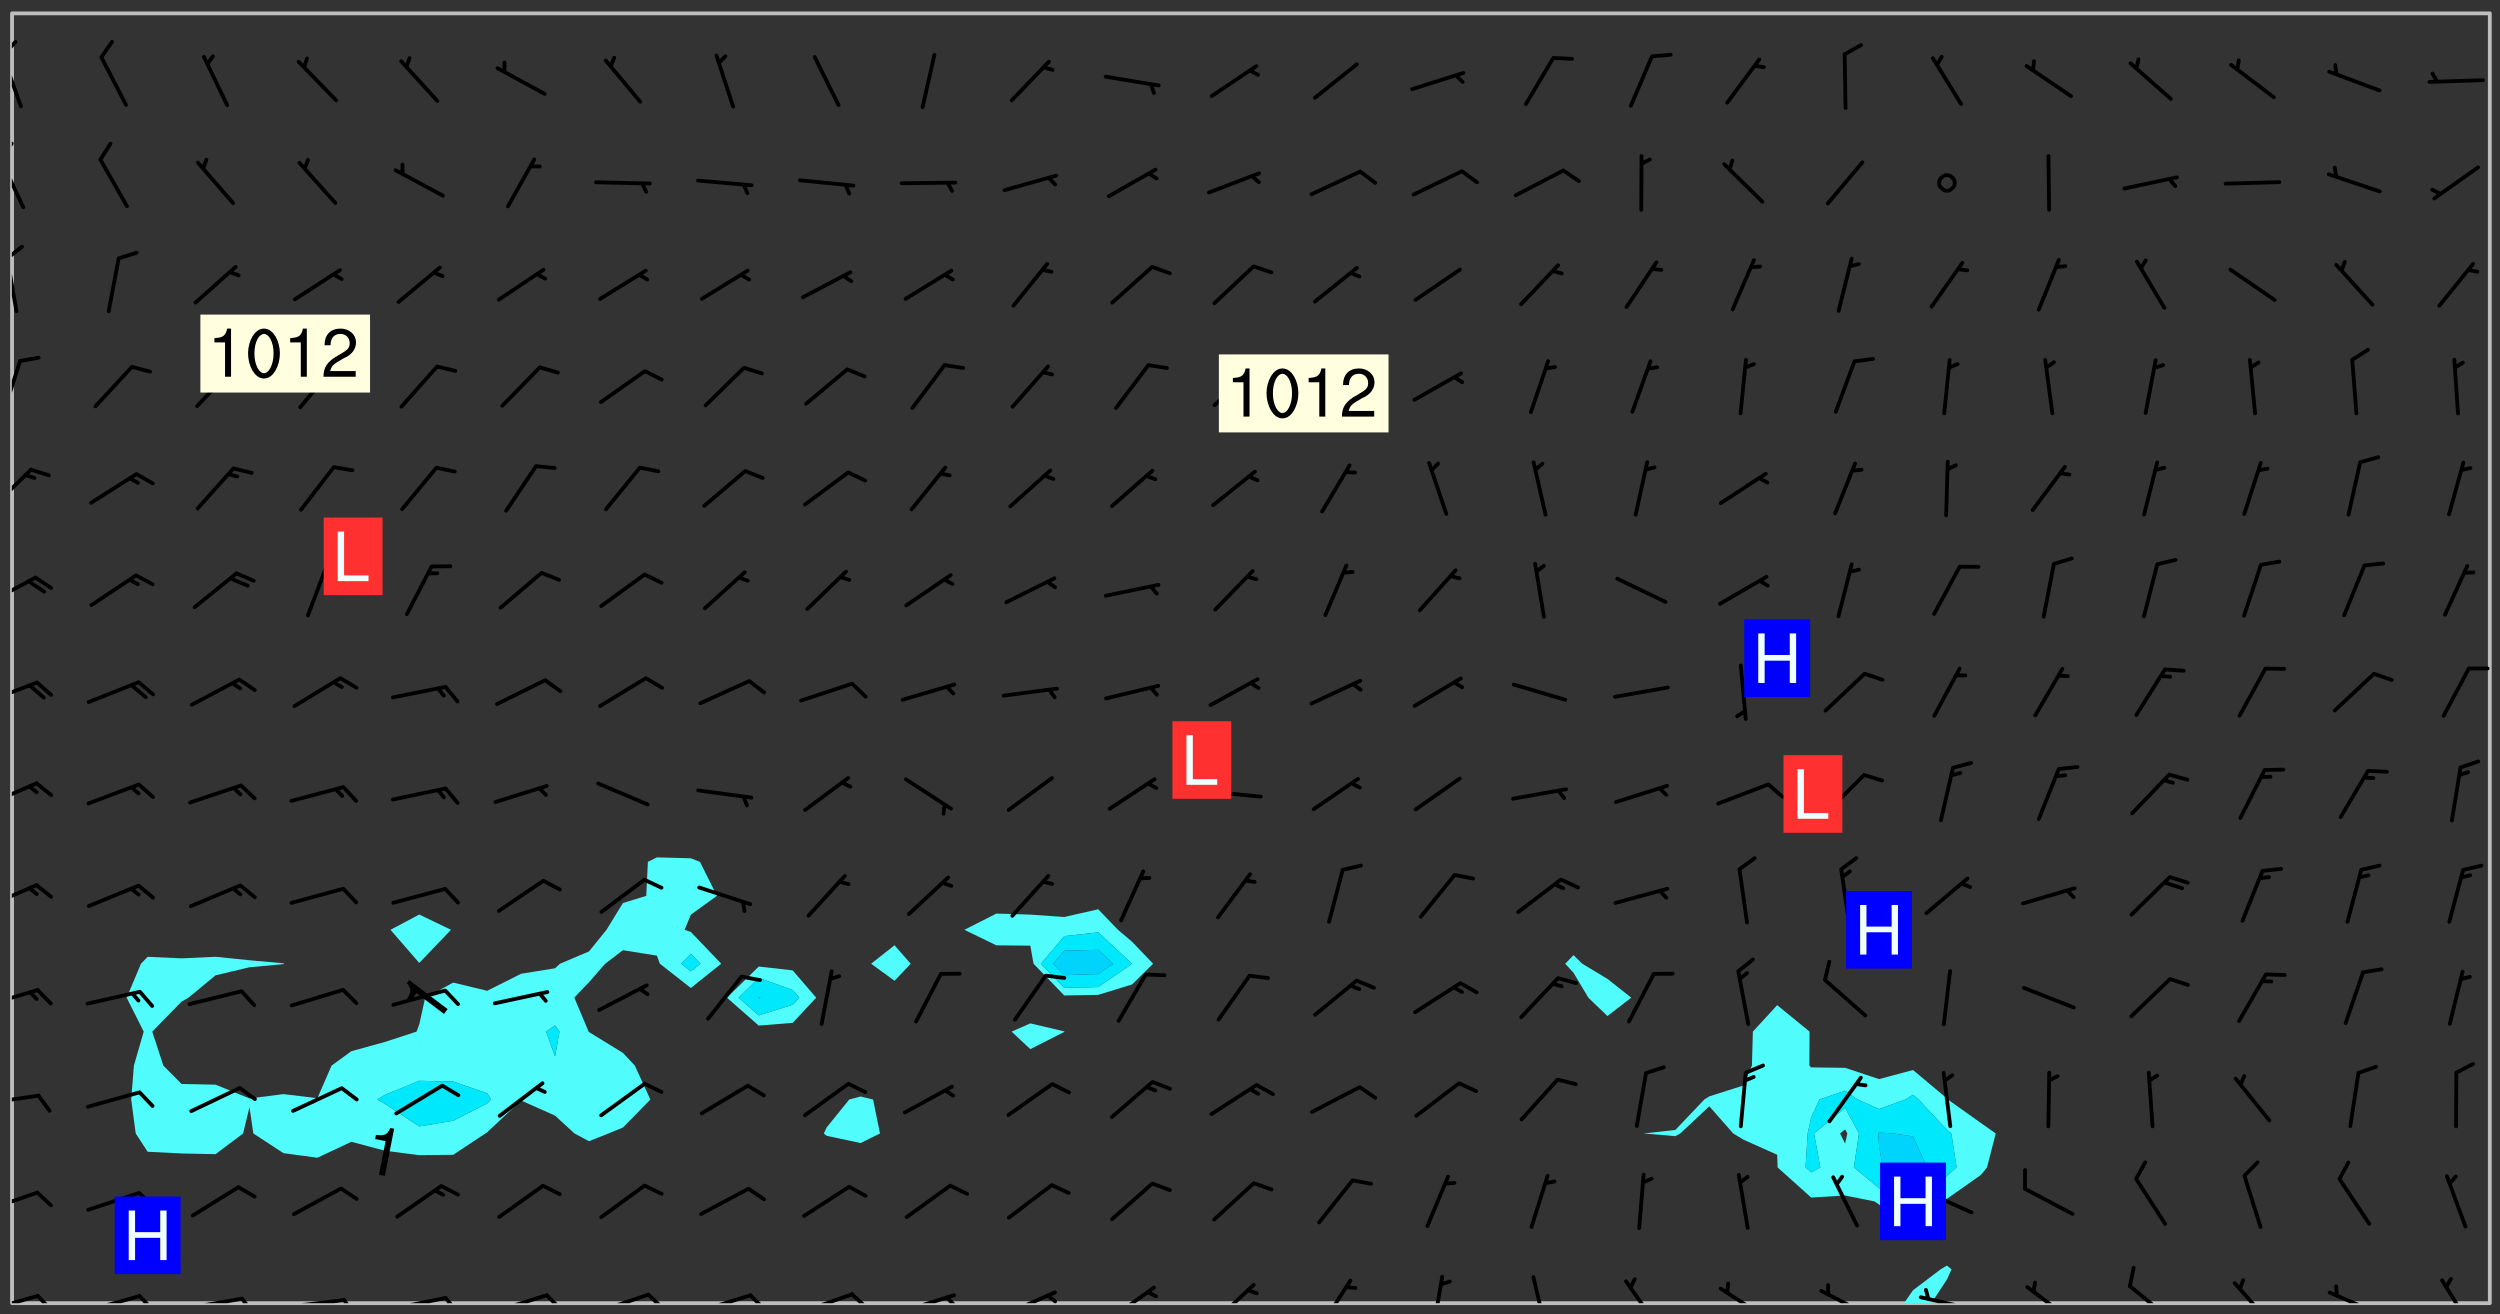 <svg xmlns="http://www.w3.org/2000/svg" role="img" xmlns:xlink="http://www.w3.org/1999/xlink" viewBox="142.45 309.95 326.84 171.84"><rect x="142.45" y="309.95" width="326.84" height="171.84" fill="#333333" stroke="none"/><defs><clipPath id="a"><path d="M144 311.672h1v168.656h-1zm0 0"/></clipPath><clipPath id="b"><path d="M144 311.672h324v168.656H144zm0 0"/></clipPath><clipPath id="c"><path d="M391 475h7v5.328h-7zm0 0"/></clipPath><clipPath id="d"><path d="M467 311.672h1v168.656h-1zm0 0"/></clipPath><clipPath id="e"><path d="M144 479h4v1.328h-4zm0 0"/></clipPath><clipPath id="f"><path d="M147 479h3v1.328h-3zm0 0"/></clipPath><clipPath id="g"><path d="M153 479h8v1.328h-8zm0 0"/></clipPath><clipPath id="h"><path d="M160 479h3v1.328h-3zm0 0"/></clipPath><clipPath id="i"><path d="M166 479h9v1.328h-9zm0 0"/></clipPath><clipPath id="j"><path d="M173 479h3v1.328h-3zm0 0"/></clipPath><clipPath id="k"><path d="M180 479h8v1.328h-8zm0 0"/></clipPath><clipPath id="l"><path d="M187 479h3v1.328h-3zm0 0"/></clipPath><clipPath id="m"><path d="M193 479h8v1.328h-8zm0 0"/></clipPath><clipPath id="n"><path d="M200 479h3v1.328h-3zm0 0"/></clipPath><clipPath id="o"><path d="M206 479h9v1.328h-9zm0 0"/></clipPath><clipPath id="p"><path d="M213 479h3v1.328h-3zm0 0"/></clipPath><clipPath id="q"><path d="M220 478h8v2.328h-8zm0 0"/></clipPath><clipPath id="r"><path d="M226 478h4v2.328h-4zm0 0"/></clipPath><clipPath id="s"><path d="M233 479h8v1.328h-8zm0 0"/></clipPath><clipPath id="t"><path d="M240 479h3v1.328h-3zm0 0"/></clipPath><clipPath id="u"><path d="M246 478h9v2.328h-9zm0 0"/></clipPath><clipPath id="v"><path d="M253 478h3v2.328h-3zm0 0"/></clipPath><clipPath id="w"><path d="M260 479h8v1.328h-8zm0 0"/></clipPath><clipPath id="x"><path d="M265 479h3v1.328h-3zm0 0"/></clipPath><clipPath id="y"><path d="M273 478h8v2.328h-8zm0 0"/></clipPath><clipPath id="z"><path d="M279 479h2v1.328h-2zm0 0"/></clipPath><clipPath id="A"><path d="M287 478h7v2.328h-7zm0 0"/></clipPath><clipPath id="B"><path d="M300 477h7v3.328h-7zm0 0"/></clipPath><clipPath id="C"><path d="M314 477h6v3.328h-6zm0 0"/></clipPath><clipPath id="D"><path d="M329 476h3v4.328h-3zm0 0"/></clipPath><clipPath id="E"><path d="M342 476h3v4.328h-3zm0 0"/></clipPath><clipPath id="F"><path d="M354 477h6v3.328h-6zm0 0"/></clipPath><clipPath id="G"><path d="M367 478h7v2.328h-7zm0 0"/></clipPath><clipPath id="H"><path d="M380 478h8v2.328h-8zm0 0"/></clipPath><clipPath id="I"><path d="M393 479h8v1.328h-8zm0 0"/></clipPath><clipPath id="J"><path d="M393 478h2v2.328h-2zm0 0"/></clipPath><clipPath id="K"><path d="M407 477h7v3.328h-7zm0 0"/></clipPath><clipPath id="L"><path d="M420 477h7v3.328h-7zm0 0"/></clipPath><clipPath id="M"><path d="M434 477h6v3.328h-6zm0 0"/></clipPath><clipPath id="N"><path d="M446 478h8v2.328h-8zm0 0"/></clipPath><clipPath id="O"><path d="M461 477h5v3.328h-5zm0 0"/></clipPath><clipPath id="P"><path d="M144 465h4v4h-4zm0 0"/></clipPath><clipPath id="Q"><path d="M144 452h4v3h-4zm0 0"/></clipPath><clipPath id="R"><path d="M144 439h4v3h-4zm0 0"/></clipPath><clipPath id="S"><path d="M144 425h4v4h-4zm0 0"/></clipPath><clipPath id="T"><path d="M144 412h4v4h-4zm0 0"/></clipPath><clipPath id="U"><path d="M144 398h4v4h-4zm0 0"/></clipPath><clipPath id="V"><path d="M144 385h4v5h-4zm0 0"/></clipPath><clipPath id="W"><path d="M144 371h3v6h-3zm0 0"/></clipPath><clipPath id="X"><path d="M144 356h2v9h-2zm0 0"/></clipPath><clipPath id="Y"><path d="M144 343h1v8h-1zm0 0"/></clipPath><clipPath id="Z"><path d="M144 341h2v3h-2zm0 0"/></clipPath><clipPath id="aa"><path d="M144 330h2v8h-2zm0 0"/></clipPath><clipPath id="ab"><path d="M144 328h1v3h-1zm0 0"/></clipPath><clipPath id="ac"><path d="M144 316h2v9h-2zm0 0"/></clipPath><clipPath id="ad"><path d="M144 315h1v3h-1zm0 0"/></clipPath><g id="ae" clip-path="url(#clip1)"><path fill="#fff" fill-opacity="0" fill-rule="evenodd" d="M0 0h1000v1000H0zm0 0"/><path fill="#d3d3d3" fill-opacity="0" fill-rule="evenodd" d="M162.152 355.867l-.234.293.059.234.117.172.176.234.293.348.113.059.117-.172.059-.234.176-.176.465-.176h.699l.234.293.289.816.059.176.176.23.352.234.699.699.172.176.234.348.234.41.289.582.41.465.23.234.234.176.117.23.176.293.172 1.164v.234l.059.289.059.117.117.117.348.41.117.172.176.176.176.234.117.172.172.352.059.234.234.406.234-.059-.176.176-.059.93h-.582l-.234-.113-.348.113-.117.117-.059.293-.059.176-.117.172-.465.293-.059.234-.059.113v.645l.059.172v.41l.059.059v.406l.059.406.117.176.059.059.23.641-.059.293v.699l-.059.582v.234l-.059.23-.055.352v1.922l.055.117h.426l-.367.117-.023.352.891 1.168 1.742.539 1.34.359v.539l.09.809.535.715 1.52.27.891-.086.09 1.164.535.18 1.16-.18 2.055-.984 1.16-.363 1.879-.176 1.695-.18-.18.719-1.516.086-1.25.09-.805.27-1.074.809.27.719.535.898-.18.625-.266.809.266 1.078.625.898.805.18 1.25-.18-.266.723.098.504.055.293v.172l.059.293v.406l.176.117.352.117h.406l.293-.176.113-.117.059-.117.117-.23.059-.176.352-.465.23-.176.176-.059.176.059.059.176.117.988.055.469.059.172.117.234.176.059.816.059h.289l.117.234.059.406.059.352v1.105l.117.293.117.348.289.699.176.352.582.754.352.176.172.059.469.234.641.465.348.234.293.176.293.055.23.062.816.348.293.176.113.172.352.352.117.176.523.641v.289l.059.352v.348l.059.352.059.289.117.059.172.059h.176l.582.234.176.117.176.289.176.234.113.234.293.23.117.117v.41l.059.055.289.234.234.117.059.117.117.172.059.117.23.234.059.176.234.059.117.059-.117.113-.059.117v.117l-.117.293-.117.289v.582l.176.117.117.059.059.117.117.117.113.059.176.348.059.352.059.406v.176l-.059.176-.117.699v.172l.117.176.293.293h.406l.176.117.117.172.117.293v.234h-.527l-.23-.234h-.234l-.176.059-.059.699.059.348.117.176.176.41.117.23.289.469.176.055h.523l.234.059.758.641.059.293v.234l.059.059.23.348v.352l-.117.172v.293l.293.289.293.176.172.059.293.176.293.117.582.406.289.234.293.176.219.16.016.012.23.176.641.523.176.234.117.176.176.176.113.172v.641l.117.176.469.117.582.117.234.059.23.113.293.117.113.059.586.352.289.172.176.062.176.055.176.059.699.352.289.176.234.055.289.176.234.117.641.406.293.117.172.059.234.059.41.059.23.059.234.117.059.172-.41.176.469.059.059.293.113.234.176.055.234.059.176.059.406.117.641.234.117.172.059.234v.176l-.059.117-.059.406.234.234.117.059.348.117.641.23.176.117.289.117.176.176.234.465.582 1.105.176.176.348.176.176.117.352.117 1.047.523.234.059.465.113.293.059.465.176.758.582.234.234.348.465.176.176.289.234.816.699.293.176.289.289.293.176.293.289.695.641.176.176.293.234.289.234.469.289.641.582.348.234.234.293.348.348.352.465.934.992.348.406.117.176.234.059.113.117.645.176.23.113.234.059.293.176.23.117.934.699.406.406.234.176.406.176.234.117.816.348.348.234.234.117.293.289.23.117.758.352.352.172.23.059.293.117.234.059.871.176h.816l.469.23.172.059.875.699.465.117.293.059.176.059.23.059.469.059.348.059.352.059.406.059h.293l.172.059v.23l.176.176h.293l.348.059.352.059.699.117h.641l.465-.234.293-.176.172-.117.41-.172.289-.176.934-.465.469-.293.523-.293.465-.172.465-.176 1.051-.465.289-.117.41-.117.289-.117.527-.176 1.516-.699.582-.348.289-.059.293-.059.348-.117.875-.23.352-.117h.113l.234-.059.875-.234.234-.059h.812l.352-.059.816-.117.172-.059.352-.055.293-.059.23-.059.816-.176.176-.059h.348l.234-.059.465-.117.758-.172.234-.059h.348l.41-.117.289-.059 1.285-.059h.289l.41-.059.23-.059h.176l.875-.117h.406l.41-.117h.348l.352-.113.871-.059h1.75l1.047.289.41.117.289.117.352.117.289.117 1.051.172.289.059h.293l.293.059.172.059.41.059.172.059.117.059h.117l.117.059.352.059h.113l.41.066 1.922.395 1.926.395 1.52.449 1.695.719 2.145.805 1.605-.719 1.43-.805 1.16-1.078 1.25-.449 3.035-.719 1.875-.359 2.145-1.348 2.234-1.254 2.5-1.258 1.695-.449 1.785-.18 1.16-.27.625.539 1.34-.27.715-.988.984-1.344.445-.18.805-.359 1.875-.539 1.785-.449 1.25-.27 1.16-.09 1.699-.09 1.961-.27 1.25-.09h.539l.625-.09h.891l2.145-.18 2.41-.18 2.59-.09 1.695.18 1.609.09 1.43.359 1.16.719 1.875.988 1.16 1.527.266.715.629.09.355.898.535.539.535 1.527 1.074.359h.535l-.805.535.09 1.707.715 2.695.891.805.895.988.715 1.258 1.785.539 1.52-.18.355 1.344 1.609-.805.98-.539.27.27.316-.215.219-.145.801.449.449-.359h.355l.535-.27.539-.719.535-.27.625-.988 1.16.449.84.371 1.395.617 1.695-.18h1.605l1.785.09.18-1.707.535-1.344.805.27.492.848.402.406-.09.539v.359l.715.449.711-.27h1.43l.359.988.445 1.258.715 1.344 1.25.629 1.695.629.715-.18.18-.539.98-.09.449.359.086 1.258-.266.629-.535.18v.539l.715.984.266.539.984.988.801 1.078-.266.359-.09.898-.625 2.332-.355 2.066-.09 1.793-.18.719-.09.539v1.438l-.98 1.883-.359 1.707-.535.898-.805 1.168-.266.539 2.055 1.254.086.359-.355.539-.09-.18v.809l.09 1.438-.445.715-1.074.094-.266.715.535.898.805.719 1.16.809 1.34.27.445.359-.355.449-1.789-.09-1.25-.449-.715-.719-.625-.09-.176 3.59-.188 1.309h89.359V311.703h-55.27v49.082l.762.125 3.289.543 2.023 2.836v2.754l2.352.332 2.348.332h4.051l-1.379 4.16-2.023.707-2.023.703-.543.344-2.594 1.617-.188.117-2.023-2.078-.73-2.742-2.672-2.078-1.375-3.5-.066-.082-1.957-2.672 2.75-1.418v-49.082H294.422v91.414l.117.031.133.012.074.074.105.047.09.059.086.059.09.059.297.297.059.09.031.117.027.117.016.137-.031.117-.059.09-.059.086-.043.105-.047.102-.027.121v.145l.176.27.148.148.074.086.074.074.043.105.062.09.059.086.043.105.059.09.047.102.043.105.059.086.117.18.074.074.062.086.059.09.043.105.059.09.059.086.062.09.059.09.043.102.117.18.074.074.059.086.074.074.09.059.105.047h.148l.133-.016.133.016.102-.047.074-.074.047-.102-.016-.133v-.148l-.047-.105-.027-.117-.047-.102-.027-.121-.043-.102-.062-.09-.043-.102-.043-.105-.031-.117-.016-.133-.012-.137.086-.059.059-.086.121-.031.043.105.016.133v.117l.059.102.059.09.09.059.148.148.059.09.043.105-.012.102.086.059.105.047.086.059.09.059.074.074-.117.027-.105.047-.086.059-.074.074-.059.09-.062.086-.027.121-.047.102-.043.105-.031.117-.012.133-.016.133v.148l.027.117.047.105.043.102.059.09.074.074.09.059.074.074.09.059.059.09.043.105.047.102.117.031.133.016h.148l.117-.031.105.043.043.105.047.102.027.121L299.5 410l.027.117.031.121.027.117.105.043.102.047.133-.016.148.148.062.086.074.074.07.074.09.062.105.043.102.043.117.031.137.016.117-.031.074-.074.027-.117-.012-.133-.031-.121-.027-.117.043-.105h.117l.09.062.117.027h.148l.133.016h.148l.133.016.133-.016h.148l.133-.016.133-.012.137.012.117-.027.133-.016.191-.059-.059.176-.016.133-.027.121-.016.133-.059.086-.133.016-.105.047-.105.043-.117.031-.117.027-.266.031h-.148l-.133.016-.074.074.059.086.148.148.117.18.074.07.09.062.09.059.086.059.09.059.102.043.105.062.105.043.086.059.105.047.102.043.18.117.059.09-.043.102-.047.105.016.133.223.223.059.09.043.102.031.121.043.102.016.133.031.117.012.137.031.117.148.148.102.043.105.043.117.031.133.016.137.016h.117l.117-.031.09-.059.043-.105.047-.102.043-.105.031-.117.012-.133v-.148l-.012-.133-.016-.133-.031-.117-.043-.105-.047-.105-.043-.102-.043-.105-.016-.133.016-.133.027-.117.031-.117.027-.121.047-.102.09-.059.086-.062.074-.074.09-.059.223-.223.059-.086.074-.074.117-.18.059-.086v-.148l-.074-.074-.102-.047-.105-.043-.102-.043-.059-.09-.047-.105-.027-.117.09-.059.117-.031.102-.043.18-.117.148-.148.012-.133-.012-.105-.09-.059-.133.016h-.148l-.133.016-.133-.016-.121-.031-.086-.059-.074-.074-.059-.09-.062-.086-.117-.18-.059-.086.031-.121.086-.059.121-.031.059-.086v-.121l-.031-.117-.059-.09-.059-.086-.047-.105-.027-.117-.016-.133.059-.09.074-.074.09-.059.117-.18.074-.074.059-.086.148-.148.121-.031.133-.016.133.016.074.074.043.105.016.133-.031.117-.117.031-.133.012-.148.148-.043.105-.047.102-.027.121-.031.117v.148l.031.117.043.105.059.09.074.07.074.074.117.031.121.027.117-.027.133-.016h.117l.09.059.074.074.047.105.059.086.102.047.133.016.105.043.086.059-.012.105-.074.074-.18.117-.059.09-.09.059-.07.074-.074.074-.062.09-.027.117-.016.133.016.133-.016.133v.148l.016.133.027.117.031.121.074.074.09.059.086.059.09.059.117.031v.086l-.102.047-.09.059-.266.031-.117.027h-.148l-.105.043-.102.047-.059.09-.062.234-.012.133-.031.121-.016.133v.293l-.012.133.012.137.016.133.133.016.133.012.121.031.086.059.074.074.047.105.043.102.016.133v.445l-.016.133v.445l.031.266.027.117.016.133.031.117.086.211.031.266v.148l-.031.117-.027.117-.031.121-.027.117-.031.117-.031.121-.012.133-.016.133.09.059.117-.031.102.016.047.105-.031.266v.441l-.043.105-.047.105-.043.102-.043.105-.059.086-.031.121-.043.117-.031.117-.016.133.016.133.059.09.105.047.086.059.059.086-.012.137-.031.117-.043.102v.445l-.016.133v.148l-.031.117-.043.105-.027.117-.047.105-.043.102-.031.121-.027.117-.031.133-.031.117-.027.117-.043.105-.031.117-.031.121-.012.133-.016.133v.297l.027.117v.148l.047.398.027.117.059.09.121.031h.148l.133-.016.059.09v.117l-.059.09-.09.059-.102.043-.105.047-.09.059-.086.059-.137.016-.117-.031-.133-.016-.102.047-.062.086-.012.137-.016.133-.031.117-.027.117-.016.133-.031.121v.297l.016.133.031.117v.148l.012.133v.148l-.027.117-.047.102-.027.121-.031.117-.059.09-.074.074-.102.043-.105.047-.117.027-.121.031-.102-.047.059-.086.105-.047.027-.117.031-.117.027-.121.031-.117v-.148l.016-.133-.031-.117-.043-.105-.105.016-.074.074-.102.043-.09.062-.074.074-.043.102-.016.133-.031.117L304.25 426l-.031.117-.027.117-.031.121-.027.117-.031.117-.043.105-.09.059h-.09l-.117-.031-.031-.086.016-.137-.031-.117v-.148l-.012-.133v-.148l-.062-.234-.027-.121-.043-.102-.047-.105-.059-.086-.059-.09-.043-.105-.062-.086-.148-.148-.07-.074-.105-.047-.105-.043-.102-.043-.297-.297-.09-.074-.086-.059-.105-.043-.09-.062-.086-.059-.105-.043-.09-.059-.086-.062-.074-.07-.105-.047-.086-.059-.105-.043-.09-.062-.102-.043-.105-.043-.086-.059-.105-.047-.105-.043-.102-.047-.09-.059-.102-.043-.105-.043-.09-.062-.117-.027-.133-.016-.133.016H299.75l-.133.016-.117-.031-.09-.059-.074-.074-.09-.059-.102-.047h-.148l-.121-.027-.102-.043-.074-.074-.117-.18-.09-.059-.102-.043-.09-.062-.105-.043-.09-.059-.086-.059-.105-.047-.059-.086-.059-.09-.043-.105-.047-.102-.074-.074-.086-.059-.074-.074-.09-.059-.223-.223-.043-.105-.031-.266.105-.043h.145l.105.043.074.074.09.059.086.059.105.047.09.059.148.148.07.074.148.148.062.086.074.074.086.059.074.074.09.062.09.059.086.059.27.176.102.047.105.043.102.043.047-.074.059-.086.074-.074.07-.074.105.043.074.074.059.09.043.102.047.105.043.105.121.027.117-.027.074-.09.043-.105.059-.09.074-.074.105-.043.117-.027.133.012.09.059.148.148.059.09.043.105.047.102.043.105.043.102.105.047.105.043.133.016.086-.059.059-.09.074-.074.105-.043.117.027.105.047.102.043.105.043.102.047.18.117v.117l-.016.133.016.133.016.137.059.086.102.047.121.027.117.031h.148l.117-.031.059-.09.18-.117.059-.09.074-.074.059-.086.117-.18.18-.117.117.031.09.059.043.074-.016.133v.117l.09.059h.148l.133-.016.133-.012.266-.031.105-.043.117-.031.121-.027.074-.074.07-.074.062-.09-.016-.105-.047-.102-.102-.043-.105-.016-.117.027-.266.031h-.148l-.074-.074-.09-.059-.117-.031-.117-.027-.133-.016h-.148l-.133.016h-.297l-.105-.047-.148-.148-.043-.102-.059-.09.223-.223.086-.059.105-.043.117-.031.133-.016.133.016.137.016.102.043.133-.012.09-.062.102-.043.062-.09-.047-.102-.09-.059-.117-.031-.102-.043-.059-.09-.062-.09v-.117l.016-.133.105-.047.074-.07v-.121l-.09-.059-.031-.117.09-.059.074-.074.043-.105.059-.09.047-.102.016-.133v-.148l-.047-.105-.043-.102-.09-.059-.133-.016-.102-.043-.137-.016-.117-.031h-.445l-.133-.016-.133-.012-.133-.016-.117-.031h-.148l-.133-.016-.133-.012-.266-.031-.121-.043-.086-.059-.074-.074v-.148l.012-.133.105-.047.102-.043.133-.016h.152l.133-.016h.293l.121.031.102.043.09.059.234.062.121-.047.09-.059.102-.043.133-.016.105.043.102.047.133.012.121-.027h.145l.121-.031.117-.027.105-.047.074-.074.086-.059.148-.148.059-.086.047-.105.027-.117.016-.105-.102-.043-.09-.059-.117-.031-.105-.043-.09-.062-.074-.086-.074-.074-.102-.043-.105-.047-.102-.043-.059-.09-.047-.102-.086-.211-.062-.086-.059-.09-.074-.074-.086-.059h-.27l-.117.031-.09.059-.102.043-.133.016-.105-.016-.027-.117-.062-.09-.117-.031-.102-.043-.148-.148-.031-.117-.016-.105.074-.074.18-.117.117-.027.117-.031.137.016.102.043.105.043.102.047.105.043.117.031.133.016.117.027.133.016.105-.016.09-.059-.074-.074-.105-.043-.074-.074-.074-.09-.148-.148-.086-.059-.09-.059-.074-.074-.09-.059-.102-.047-.121-.027-.102-.047-.105-.043-.117-.031-.102-.043-.121-.031h-.148l-.117.031-.105.043-.086.062-.18.117-.086.059-.09.059-.105.047-.086.059-.105.043-.102.043-.105.047-.074.074-.059.09-.059.086-.047.105-.059.086-.074.074-.133-.012-.117-.031h-.117l-.074.074-.09.059-.074.074-.09.059-.086.059-.105.047-.102.043-.137.016-.102-.043-.148-.148-.105-.047h-.086l-.105.047-.102.043-.121.031-.117-.031-.074-.074v-.117l.031-.121.074-.07.059-.09.074-.074.117-.031.105-.043h.293l.133-.016.137-.016.102-.043.09-.059.102-.047.09-.059.133-.012.09.059.133.012.09-.059.086-.059.105-.043.09-.059.086-.062.09-.059.148-.148.059-.086.059-.09.105-.043.133-.016.117.027.121.031.059-.059.059-.09.031-.266.027-.117.105.012.133.016.102-.043.09-.059.059-.09.074-.074.059-.09.047-.102.012-.133-.012-.133-.047-.105-.148-.148-.059-.09-.059-.086-.043-.105v-.445l.016-.133v-.148l.012-.133-.059-.059-.09.059-.102-.043-.18-.117-.086-.059-.062-.09-.059-.09-.074-.074-.086-.059-.121.031-.102.012-.105.047-.086.059-.105.043-.148.148-.09.059-.086.059-.09.062-.105.043-.133.016v-.121l.105-.043.117-.031.074-.07.043-.105v-.148l-.027-.117-.148-.148-.133-.016h-.148l-.117.031-.105.043-.102.043-.09.062-.117.027-.074-.074.012-.133-.043-.102-.043-.105-.09-.059-.117.027-.121.031-.117.031-.102.043-.121.031-.102.043-.105.043-.09.059-.102.016v-.117l.016-.133-.059-.09-.074.043-.148.148-.059.09-.074.074-.047.105-.043.102-.074.074-.059.09-.074.074-.059.086-.074.074-.09.062-.074.07-.074.074-.102.016-.133.016-.105-.043v-.121l.148-.148.043-.102.059-.09.047-.102.043-.105.059-.09.031-.117.043-.102.031-.121.027-.117.047-.105.043-.102.043-.105.074-.07.09-.062.09-.059.102-.043h.297l.266-.031.105-.043-.074-.074-.117-.031-.105-.043-.09-.059-.102-.047-.09-.059-.102-.043-.105-.043-.09-.062-.086-.059-.105-.043-.102-.043-.121-.031-.117-.031-.102-.043L297.5 410.25l-.102-.043-.09-.059-.043-.105-.016-.133.102-.043.133-.016.137.016.133-.016.102-.043.059-.09.016-.105-.09-.059-.074-.074-.102-.043-.09-.059-.148-.148-.043-.105-.016-.133v-.293l-.059-.09-.09-.059-.074-.074-.043-.105-.031-.117-.059-.09-.074-.074-.117-.027-.074-.074-.09-.059-.09-.062-.086-.059-.074-.074-.059-.086-.047-.105-.086-.059-.148-.148-.195-.059-.133.016-.102.043-.074.074-.047.102-.043.105-.059.09-.059.086-.297.297-.09.059h-.086l-.062-.086-.043-.105.031-.117.059-.09.027-.117-.012-.133-.09-.062-.105.047-.117.027-.117.031-.27.176-.102.047-.117.027-.105.047-.09.059-.102.043-.059-.086-.047-.105.016-.133.047-.105.07-.074.074-.07.059-.09v-.148l-.043-.105h-.238l-.102.047-.031.117-.027.117-.031.121-.074.043-.133.016-.074-.047-.043-.102-.043-.105-.047-.102-.043-.105-.121.031-.102.043-.133.016-.117.031-.105.043-.09.059-.102.047-.121.027-.133.016-.102-.043-.059-.09-.047-.105-.043-.102-.043-.105v-.117l.059-.09.086-.059.18-.117.102-.047.105-.043.105-.059.102-.043.09-.062.102-.043.105-.059.102-.047.09-.059.105-.043.102-.043.09-.062.102-.043.137-.016.117.031.102.043.121.031.102.043.105.047.102.043.105.043.102.047.105.043.102.043.105.047.086.059.105.043.117.031.105.043.102.047.09.059.105.043.102.043.105.047.117.027.102.047.121.027h.148l.086-.059.016-.102.059-.09-.027-.117-.074-.074-.117-.18-.074-.074-.09-.074-.18-.117-.086-.059-.105-.043-.102-.047-.27-.176-.059-.09-.074-.074-.059-.09-.043-.102-.031-.117-.016-.137v-.562l-.012-.133-.016-.133-.031-.117-.016-.133-.012-.133-.031-.121-.223-.223-.059-.086-.016-.105.031-.117.133-.016v-91.414H172.992v1.453l-.059.234-.352 1.051-.172.523-.117.348-.176.41-.117.172-.234.293-.23.059h-.352l-.117.059-.23.406v.293l.117.176.23.23.117.234.641.758.293.465.176.234.23.352.234.348.641.816.176.465.172.41.117.695.176.469.117 1.398.059.465v.875l.117 1.047v4.781l-.059.465-.352 1.281-.176.523-.113.41-.352.93L172.934 336l-.234.582-.117.176-.172.348-.176.406-.352.816-.059.293-.113.293-.117.289-.059.176-.117.875-.059.406-.059.117-.059.176-.059.172-.23.527-.117.172v.234l-.117.234-.059.172-.176.586v.289l-.059.176v.293l-.059.113-.059.527v.172l-.055.234v2.621l-.176.816-.117.176-.176.234-.117.172-.113.234-.586.934-.23.289-.293.465-.176.234-.289.352-.352.699-.113.23-.176.41-.176.23-.406.527-.816.699-.293.172-.289.234-.176.117-.176.176-.523.406-.527.176-.172.176-.234.055-.641.176h-.758m12.211 31.023l-1.074.449.359.895 1.25-.715.445-.539-.98-.09"/><path fill="#d3d3d3" fill-opacity="0" fill-rule="evenodd" d="M201.508 416.598h-.895l.449.629.98.359.805-.09.445-.988-.176.09-.715-.355-.895.355m154.621 59.07l-.059-.523v-.293l.113-.293.059-.23.469-.469h.113l.117-.113.117-.059h.176l.234-.059h.348l.234.059.117.059.23.172.059.176.117.582v.293l-.117.176-.172.289-.176.176-.527.523-.23.234-.117.059h-.176l-.117-.059-.406-.293-.176-.117-.117-.059-.059-.113-.055-.117m6.641-10.957l-.059-.172v-1.109l.059-.172.176-.059.172-.059h.176l.234-.059.117.059.059.699-.059.172-.117.176-.117.059-.234.523-.113.059h-.234l-.059-.117m9.613-14.391l-.117-.176v-.699l.293-.875.117-.172.176-.352.113-.23.117-.293.352-.758.117-.23.172-.234h.176l.117-.059h.641l.117.059.234.234.172.113.352.293.117.117.113.176v.113l.117.059.117.117v.699l-.059.176v.23l-.059.176-.348 1.051-.117.23-.117.234-.117.059-.23.234-.641.289h-.875l-.41-.117-.641-.465"/><path fill="none" stroke="#bebebe" stroke-linecap="round" stroke-linejoin="round" stroke-miterlimit="10" stroke-width=".5" d="M467.957 311.695H144.027v168.625h323.93v-168.625"/><g clip-path="url(#a)"><path fill="#fff" fill-opacity="0" fill-rule="evenodd" d="M144 475.891v4.438h.004H144V311.672h.004H144v164.219"/></g><g clip-path="url(#b)"><path fill="#fff" fill-opacity="0" fill-rule="evenodd" d="M144.004 480.328V311.672h53.258v117.84l-3.762 1.996 3.762 4.332 4.152-4.332-4.152-1.996V311.672h31.066v110.367l-1.18.59-.211 4.441-3.047.938-2.152 3.5-2.285 2.828-3.797 1.609-.641.594-4.441.719-4.438 2.223-4.438-1.07-3.664 1.973-.773 3.488-.355.949-4.086 1.336-4.438 1.223-2.586 1.883-1.852 4.262-4.438-.535-4.441.57-4.438-1.805-4.438-.09-2.387-2.402-1.449-4.441 3.836-3.93.902-.508 3.535-2.922 4.438-1.055 4.441-.41.102-.051-.102-.055-4.441-.402-4.438-.453-4.438.207-4.438-.203-.875.906-1.867 4.438 2.227 4.438-1.281 4.441-.355 4.438.59 4.438 1.562 2.391 4.438.223 4.438.094 3.602-2.707.836-3.445.5 3.445 3.941 2.574 4.438.598 4.438-2.082 4.438 1.176 4.441.57 4.438-.043 4.199-2.793.238-.156 4.438-4.156 4.441 1.98 2.543 2.332 1.895 1.016 2.543-1.016 1.895-.777 3.582-3.66-2.031-4.438-1.551-1.656-4.438-2.727-.051-.059-1.875-4.438 1.926-2.023 2.113-2.414 2.324-1.77 4.438.715.387 1.055 4.051 3.172 3.969-3.172-3.969-4.152-.816-.285.816-1.973 3.41-2.465-2.215-4.441-1.195-.469-4.438-.121V311.672h13.316V436.312l-4.16 4.07 4.16 3.648 4.438-.355 3.074-3.293-3.074-3.57-4.438-.5V311.672h13.312v141.629l-1.484.398-2.953 3.652-.363.785.363.305 4.438.945 2.539-1.25-.902-4.438-1.637-.398v-141.629h4.441v121.855l-3.062 2.418 3.062 2.23 2.117-2.23-2.117-2.418V311.672h26.629v117.152l-4.438 1.008-4.438-.309-4.441-.137-4.18 2.121 4.18 2.031 4.441.043v10.16l-2.445 1.078 2.445 2.289 4.438-2.254.027-.035-.027-.031-4.438-1.047v-10.16l.422 2.363 4.016 4.148 4.438-.078 4.438-1.367 2.738-2.703-2.738-2.867-1.855-1.57-2.582-2.684V311.672h62.137v123.148l-1.086 1.125 1.086 1.18 1.941 3.258 2.496 2.402 3.109-2.402-3.109-2.457-3.289-1.98-1.148-1.125V311.672h26.629v129.688l-3.18 3.461-.125 4.441-1.133 2.613-4.438 1.41-.652.414-3.785 3.977-4.152.461 4.152.352.637-.352 3.801-3.555 3.125 3.555 1.312.797 4.438 1.988.051 1.652 4.391 3.938 4.438-.266 3.828.77.609.402 4.438 3.703 4.148-4.105.289-.332 4.441-3.133.797-.977 1.137-4.438-1.934-1.363-4.309-3.074-.133-.145-4.438-3.715-4.438 1.191-4.438-1.477-4.438-.055-.238-.238.027-4.441-4.23-3.461v-129.688h93.203v168.656h-73.051l2.039-3.102.598-1.336-.598-.492-.816.492-3.621 2.742-1.176 1.695H144.004"/></g><path fill="#50fcfc" fill-rule="evenodd" d="M161.238 444.82l-2.227-4.438 1.867-4.438.875-.906 4.438.203 4.438-.207 4.438.453 4.441.402.102.055-.102.051-4.441.41-4.438 1.055-3.535 2.922-.902.508-3.836 3.93 1.449 4.441 2.387 2.402 4.438.09 4.438 1.805 4.441-.57 4.438.535 1.852-4.262 2.586-1.883 4.438-1.223 4.086-1.336.355-.949V451.25l-4.441 1.812-1.066.637 1.066.598 4.441 2.918 4.438-.742 4.438-2.266.527-.508-.527-.812-4.438-1.543-4.438-.094v-7.379l.773-3.488 3.664-1.973 4.438 1.07 4.438-2.223 4.441-.719V444l-1.18.82 1.18 3.242.578-3.242-.578-.82v-7.461l.641-.594 3.797-1.609 2.285-2.828 2.152-3.5 3.047-.938.211-4.441 1.18-.59 4.438.121 1.195.469 2.215 4.441-3.41 2.465-.816 1.973.816.285v2.84l-1.281 1.312 1.281 1.004 1.258-1.004-1.258-1.312v-2.84l3.969 4.152-3.969 3.172-4.051-3.172-.387-1.055-4.438-.715-2.324 1.77-2.113 2.414-1.926 2.023 1.875 4.438.051.059 4.438 2.727 1.551 1.656 2.031 4.438-3.582 3.66-1.895.777-2.543 1.016-1.895-1.016-2.543-2.332-4.441-1.98-4.438 4.156-.238.156-4.199 2.793-4.438.043-4.441-.57-4.438-1.176-4.438 2.082-4.438-.598-3.941-2.574-.5-3.445-.836 3.445-3.602 2.707-4.438-.094-4.438-.223-1.562-2.391-.59-4.438.355-4.438 1.281-4.441"/><path fill="#00e8fc" fill-rule="evenodd" d="M192.82 454.297l-1.066-.598 1.066-.637 4.441-1.812 4.438.094 4.438 1.543.527.812-.527.508-4.438 2.266-4.438.742-4.441-2.918"/><path fill="#50fcfc" fill-rule="evenodd" d="M197.262 435.84L193.5 431.508l3.762-1.996 4.152 1.996-4.152 4.332"/><path fill="#00e8fc" fill-rule="evenodd" d="M215.016 448.062l-1.18-3.242 1.18-.82.578.82-.578 3.242m17.75-11.113l-1.281-1.004 1.281-1.312 1.258 1.312-1.258 1.004"/><path fill="#50fcfc" fill-rule="evenodd" d="M241.645 444.031l-4.16-3.648 4.16-4.07v1.484l-2.641 2.586 2.641 2.316 4.438-1.391.863-.926-.863-1-4.438-1.586v-1.484l4.438.5 3.074 3.57-3.074 3.293-4.438.355"/><path fill="#00e8fc" fill-rule="evenodd" d="M241.645 442.699l-2.641-2.316 2.641-2.586v2.48l-.109.105.109.098.238-.098-.238-.105v-2.48l4.438 1.586.863 1-.863.926-4.438 1.391"/><path fill="#00d4fc" fill-rule="evenodd" d="M241.645 440.48l-.109-.098.109-.105.238.105-.238.098"/><path fill="#50fcfc" fill-rule="evenodd" d="M250.52 458.441l-.363-.305.363-.785 2.953-3.652 1.484-.398 1.637.398.902 4.438-2.539 1.25-4.438-.945m8.879-20.266l-3.062-2.23 3.062-2.418 2.117 2.418-2.117 2.23m13.312-4.637l-4.18-2.031 4.18-2.121 4.441.137 4.438.309 4.438-1.008v3.016l-4.438.492-3.051 3.613 3.051 3.152 4.438-.102 4.43-3.051-4.43-4.105v-3.016l2.582 2.684 1.855 1.57 2.738 2.867-2.738 2.703-4.438 1.367-4.438.078-4.016-4.148-.422-2.363-4.441-.043m4.441 13.57l-2.445-2.289 2.445-1.078 4.438 1.047.027.031-.027.035-4.438 2.254"/><path fill="#00e8fc" fill-rule="evenodd" d="M281.59 439.098l-3.051-3.152 3.051-3.613 4.438-.492v2.289l-4.438.102-1.449 1.715 1.449 1.496 4.438-.145 1.961-1.352-1.961-1.816v-2.289l4.43 4.105-4.43 3.051-4.438.102"/><path fill="#00d4fc" fill-rule="evenodd" d="M281.59 437.441l-1.449-1.496 1.449-1.715 4.438-.102 1.961 1.816-1.961 1.352-4.438.145"/><path fill="#50fcfc" fill-rule="evenodd" d="M348.164 437.125l-1.086-1.18 1.086-1.125 1.148 1.125 3.289 1.98 3.109 2.457-3.109 2.402-2.496-2.402-1.941-3.258m13.316 21.363l-4.152-.352 4.152-.461 3.785-3.977.652-.414 4.438-1.41 1.133-2.613.125-4.441 3.18-3.461 4.23 3.461-.027 4.441.238.238 4.438.055v2.977l-3.352 1.168-1.086 2.363-.457 2.074-.277 4.438.734.66 1.195-.66-.816-4.438 4.059-3.344v2.801l-.66.543.66 1.324.293-1.324-.293-.543v-2.801l1.812 3.344-.664 4.438 3.289 2.719 2.816 1.723 1.621 1.488 1.504-1.488 2.934-3.332 1.266-1.109-.688-4.438-.578-.488-3.707-3.949-.73-.629-.992.629-3.445 1.242-2.809-1.242-1.629-1.168v-2.977l4.438 1.477 4.438-1.191 4.438 3.715.133.145 4.309 3.074 1.934 1.363-1.137 4.438-.797.977-4.441 3.133-.289.332-4.148 4.105-4.438-3.703-.609-.402-3.828-.77-4.438.266-4.391-3.938-.051-1.652-4.438-1.988-1.312-.797-3.125-3.555-3.801 3.555-.637.352"/><path fill="#00e8fc" fill-rule="evenodd" d="M379.234 463.234l-.734-.66.277-4.438.457-2.074 1.086-2.363 3.352-1.168 1.629 1.168 2.809 1.242v3.074l-.098.121.098 1.637.477 2.801 3.961 2.027 1.848-2.027-1.848-4.055L390 458.137l-1.891-.121v-3.074l3.445-1.242.992-.629.73.629 3.707 3.949.578.488.688 4.438-1.266 1.109-2.934 3.332-1.504 1.488-1.621-1.488-2.816-1.723-3.289-2.719.664-4.438-1.812-3.344-4.059 3.344.816 4.438-1.195.66"/><path fill="#fff" fill-opacity="0" fill-rule="evenodd" d="M383.672 457.594l-.66.543.66 1.324.293-1.324-.293-.543"/><path fill="#00d4fc" fill-rule="evenodd" d="M388.109 459.773l-.098-1.637.098-.121 1.891.121 2.547.383 1.848 4.055-1.848 2.027-3.961-2.027-.477-2.801"/><g clip-path="url(#c)"><path fill="#50fcfc" fill-rule="evenodd" d="M391.371 480.328l1.176-1.695 3.621-2.742.816-.492.598.492-.598 1.336-2.039 3.102h-3.574"/></g><g clip-path="url(#d)"><path fill="#fff" fill-opacity="0" fill-rule="evenodd" d="M467.996 480.328H468V311.672h-.004H468v168.656h-.004"/></g><path fill="#fff" fill-opacity="0" fill-rule="evenodd" d="M200.012 446.18l3.523-4.66-7.945-6.008-3.523 4.66 7.945 6.008"/><path fill-rule="evenodd" d="M195.637 438.484l.309-.406 5.023 3.797-.477.629-3.582-2.707-.836 1.105-.445-.332.289-.488.109-.234.066-.234.008-.25-.062-.266-.148-.289-.254-.324"/><path fill="#fff" fill-opacity="0" fill-rule="evenodd" d="M188.48 464.719l5.73 1.125 1.918-9.777-5.734-1.121-1.914 9.773"/><path fill-rule="evenodd" d="M193.477 457.418l.5.098-1.211 6.176-.77-.152.863-4.406-1.363-.266.105-.547.562.047.258-.004.242-.047.227-.098.211-.172.195-.262.18-.367"/><g clip-path="url(#e)"><path fill="none" stroke="#000" stroke-linecap="round" stroke-linejoin="round" stroke-miterlimit="10" stroke-width=".5" d="M147.383 479.375l-6.766 1.906"/></g><g clip-path="url(#f)"><path fill="none" stroke="#000" stroke-linecap="round" stroke-linejoin="round" stroke-miterlimit="10" stroke-width=".5" d="M147.383 479.375l1.695 1.773"/></g><g clip-path="url(#g)"><path fill="none" stroke="#000" stroke-linecap="round" stroke-linejoin="round" stroke-miterlimit="10" stroke-width=".5" d="M160.703 479.395l-6.773 1.871"/></g><g clip-path="url(#h)"><path fill="none" stroke="#000" stroke-linecap="round" stroke-linejoin="round" stroke-miterlimit="10" stroke-width=".5" d="M160.703 479.395l1.688 1.781"/></g><g clip-path="url(#i)"><path fill="none" stroke="#000" stroke-linecap="round" stroke-linejoin="round" stroke-miterlimit="10" stroke-width=".5" d="M174.094 479.738l-6.926 1.18"/></g><g clip-path="url(#j)"><path fill="none" stroke="#000" stroke-linecap="round" stroke-linejoin="round" stroke-miterlimit="10" stroke-width=".5" d="M174.094 479.738l1.5 1.941"/></g><g clip-path="url(#k)"><path fill="none" stroke="#000" stroke-linecap="round" stroke-linejoin="round" stroke-miterlimit="10" stroke-width=".5" d="M187.434 479.914l-6.977.832"/></g><g clip-path="url(#l)"><path fill="none" stroke="#000" stroke-linecap="round" stroke-linejoin="round" stroke-miterlimit="10" stroke-width=".5" d="M187.434 479.914l1.402 2.012"/></g><g clip-path="url(#m)"><path fill="none" stroke="#000" stroke-linecap="round" stroke-linejoin="round" stroke-miterlimit="10" stroke-width=".5" d="M200.707 479.641l-6.891 1.379"/></g><g clip-path="url(#n)"><path fill="none" stroke="#000" stroke-linecap="round" stroke-linejoin="round" stroke-miterlimit="10" stroke-width=".5" d="M200.707 479.641l1.555 1.898"/></g><g clip-path="url(#o)"><path fill="none" stroke="#000" stroke-linecap="round" stroke-linejoin="round" stroke-miterlimit="10" stroke-width=".5" d="M213.934 479.289l-6.715 2.078"/></g><g clip-path="url(#p)"><path fill="none" stroke="#000" stroke-linecap="round" stroke-linejoin="round" stroke-miterlimit="10" stroke-width=".5" d="M213.934 479.289l1.738 1.73"/></g><g clip-path="url(#q)"><path fill="none" stroke="#000" stroke-linecap="round" stroke-linejoin="round" stroke-miterlimit="10" stroke-width=".5" d="M227.223 479.211l-6.664 2.234"/></g><g clip-path="url(#r)"><path fill="none" stroke="#000" stroke-linecap="round" stroke-linejoin="round" stroke-miterlimit="10" stroke-width=".5" d="M227.223 479.211l1.781 1.688"/></g><g clip-path="url(#s)"><path fill="none" stroke="#000" stroke-linecap="round" stroke-linejoin="round" stroke-miterlimit="10" stroke-width=".5" d="M240.562 479.297l-6.715 2.062"/></g><g clip-path="url(#t)"><path fill="none" stroke="#000" stroke-linecap="round" stroke-linejoin="round" stroke-miterlimit="10" stroke-width=".5" d="M240.562 479.297l1.738 1.734"/></g><g clip-path="url(#u)"><path fill="none" stroke="#000" stroke-linecap="round" stroke-linejoin="round" stroke-miterlimit="10" stroke-width=".5" d="M253.836 479.164l-6.629 2.328"/></g><g clip-path="url(#v)"><path fill="none" stroke="#000" stroke-linecap="round" stroke-linejoin="round" stroke-miterlimit="10" stroke-width=".5" d="M253.836 479.164l1.805 1.664"/></g><g clip-path="url(#w)"><path fill="none" stroke="#000" stroke-linecap="round" stroke-linejoin="round" stroke-miterlimit="10" stroke-width=".5" d="M267.188 479.281l-6.707 2.098"/></g><g clip-path="url(#x)"><path fill="none" stroke="#000" stroke-linecap="round" stroke-linejoin="round" stroke-miterlimit="10" stroke-width=".5" d="M266.215 479.586l.871.859"/></g><g clip-path="url(#y)"><path fill="none" stroke="#000" stroke-linecap="round" stroke-linejoin="round" stroke-miterlimit="10" stroke-width=".5" d="M280.367 478.914l-6.434 2.832"/></g><g clip-path="url(#z)"><path fill="none" stroke="#000" stroke-linecap="round" stroke-linejoin="round" stroke-miterlimit="10" stroke-width=".5" d="M279.43 479.324l.965.758"/></g><g clip-path="url(#A)"><path fill="none" stroke="#000" stroke-linecap="round" stroke-linejoin="round" stroke-miterlimit="10" stroke-width=".5" d="M293.32 478.281l-5.707 4.098"/></g><path fill="none" stroke="#000" stroke-linecap="round" stroke-linejoin="round" stroke-miterlimit="10" stroke-width=".5" d="M292.488 478.875l1.102.543"/><g clip-path="url(#B)"><path fill="none" stroke="#000" stroke-linecap="round" stroke-linejoin="round" stroke-miterlimit="10" stroke-width=".5" d="M306.352 477.934l-5.141 4.789"/></g><path fill="none" stroke="#000" stroke-linecap="round" stroke-linejoin="round" stroke-miterlimit="10" stroke-width=".5" d="M305.602 478.629l1.16.402"/><g clip-path="url(#C)"><path fill="none" stroke="#000" stroke-linecap="round" stroke-linejoin="round" stroke-miterlimit="10" stroke-width=".5" d="M318.992 477.371l-3.793 5.918"/></g><path fill="none" stroke="#000" stroke-linecap="round" stroke-linejoin="round" stroke-miterlimit="10" stroke-width=".5" d="M318.438 478.23l1.227.102"/><g clip-path="url(#D)"><path fill="none" stroke="#000" stroke-linecap="round" stroke-linejoin="round" stroke-miterlimit="10" stroke-width=".5" d="M331 476.863l-1.18 6.93"/></g><path fill="none" stroke="#000" stroke-linecap="round" stroke-linejoin="round" stroke-miterlimit="10" stroke-width=".5" d="M330.828 477.871l1.164-.383"/><g clip-path="url(#E)"><path fill="none" stroke="#000" stroke-linecap="round" stroke-linejoin="round" stroke-miterlimit="10" stroke-width=".5" d="M342.918 476.91l1.617 6.836"/></g><g clip-path="url(#F)"><path fill="none" stroke="#000" stroke-linecap="round" stroke-linejoin="round" stroke-miterlimit="10" stroke-width=".5" d="M355.023 477.453l4.039 5.75"/></g><path fill="none" stroke="#000" stroke-linecap="round" stroke-linejoin="round" stroke-miterlimit="10" stroke-width=".5" d="M355.609 478.289l.555-1.094"/><g clip-path="url(#G)"><path fill="none" stroke="#000" stroke-linecap="round" stroke-linejoin="round" stroke-miterlimit="10" stroke-width=".5" d="M367.41 478.414l5.895 3.828"/></g><path fill="none" stroke="#000" stroke-linecap="round" stroke-linejoin="round" stroke-miterlimit="10" stroke-width=".5" d="M368.266 478.973l.109-1.223"/><g clip-path="url(#H)"><path fill="none" stroke="#000" stroke-linecap="round" stroke-linejoin="round" stroke-miterlimit="10" stroke-width=".5" d="M380.551 478.715l6.242 3.227"/></g><path fill="none" stroke="#000" stroke-linecap="round" stroke-linejoin="round" stroke-miterlimit="10" stroke-width=".5" d="M381.457 479.184l-.012-1.227"/><g clip-path="url(#I)"><path fill="none" stroke="#000" stroke-linecap="round" stroke-linejoin="round" stroke-miterlimit="10" stroke-width=".5" d="M393.562 479.547l6.848 1.562"/></g><g clip-path="url(#J)"><path fill="none" stroke="#000" stroke-linecap="round" stroke-linejoin="round" stroke-miterlimit="10" stroke-width=".5" d="M394.559 479.773l-.32-1.184"/></g><g clip-path="url(#K)"><path fill="none" stroke="#000" stroke-linecap="round" stroke-linejoin="round" stroke-miterlimit="10" stroke-width=".5" d="M407.492 478.219l5.621 4.219"/></g><path fill="none" stroke="#000" stroke-linecap="round" stroke-linejoin="round" stroke-miterlimit="10" stroke-width=".5" d="M408.309 478.836l.188-1.215"/><g clip-path="url(#L)"><path fill="none" stroke="#000" stroke-linecap="round" stroke-linejoin="round" stroke-miterlimit="10" stroke-width=".5" d="M420.906 478.09l5.418 4.477"/></g><path fill="none" stroke="#000" stroke-linecap="round" stroke-linejoin="round" stroke-miterlimit="10" stroke-width=".5" d="M420.906 478.09l.492-2.402"/><g clip-path="url(#M)"><path fill="none" stroke="#000" stroke-linecap="round" stroke-linejoin="round" stroke-miterlimit="10" stroke-width=".5" d="M434.602 477.699l4.66 5.262"/></g><path fill="none" stroke="#000" stroke-linecap="round" stroke-linejoin="round" stroke-miterlimit="10" stroke-width=".5" d="M435.281 478.465l.43-1.152"/><g clip-path="url(#N)"><path fill="none" stroke="#000" stroke-linecap="round" stroke-linejoin="round" stroke-miterlimit="10" stroke-width=".5" d="M447.023 478.934l6.449 2.789"/></g><path fill="none" stroke="#000" stroke-linecap="round" stroke-linejoin="round" stroke-miterlimit="10" stroke-width=".5" d="M447.961 479.34l-.098-1.223"/><g clip-path="url(#O)"><path fill="none" stroke="#000" stroke-linecap="round" stroke-linejoin="round" stroke-miterlimit="10" stroke-width=".5" d="M461.723 477.336l3.676 5.988"/></g><path fill="none" stroke="#000" stroke-linecap="round" stroke-linejoin="round" stroke-miterlimit="10" stroke-width=".5" d="M462.258 478.207l.621-1.059"/><g clip-path="url(#P)"><path fill="none" stroke="#000" stroke-linecap="round" stroke-linejoin="round" stroke-miterlimit="10" stroke-width=".5" d="M147.32 465.867l-6.641 2.293"/></g><path fill="none" stroke="#000" stroke-linecap="round" stroke-linejoin="round" stroke-miterlimit="10" stroke-width=".5" d="M147.32 465.867l1.797 1.672m11.535-1.625l-6.672 2.199m6.672-2.199l1.773 1.695m11.188-2.453l-5.965 3.715m5.965-3.715l2.121 1.23m11.297-1.051l-6.172 3.355m6.172-3.355l2.047 1.352m11.07-1.676l-5.773 4.004m5.773-4.004l2.18 1.121m-3.02-.539l1.09.562m13.039-1.184l-5.723 4.082m5.723-4.082l2.195 1.098m11.102-1.121l-5.688 4.129m5.688-4.129l2.203 1.074m11.371-.66l-6.203 3.301m6.203-3.301l2.031 1.371m11.129-1.629l-5.898 3.816m5.898-3.816l2.145 1.191m11.07-1.34l-5.695 4.113m5.695-4.113l2.203 1.078m11.062-1.148l-5.598 4.254m5.598-4.254l2.227 1.027m10.922-1.23l-5.262 4.66m5.262-4.66l2.297.859m10.977-.902l-5.18 4.746m5.18-4.746l2.312.816m10.602-1.191l-4.379 5.496m4.379-5.496l2.414.449m10.066-.941l-2.711 6.48m2.316-5.539l1.223-.113m12.188-.941l-2.109 6.707m1.801-5.73l1.207-.223m11.652-.902l-.582 7.004m.496-5.984l1.129-.484m11.402-.5l1.156 6.934m-.988-5.926l.973-.746m11.199.055l3.109 6.301m-2.656-5.383l.715-.996m10.496 1.789l6.41 2.879m-6.41-2.879l-.16-2.449m13.574 2.246l6.211 3.285m-6.211-3.285l-.004-2.457m14.52 1.148l3.812 5.902m-3.812-5.902l1.195-2.145m12.969 1.746l2.113 6.699m-2.113-6.699l1.719-1.75m10.707 2.176l3.891 5.848m-3.891-5.848l1.168-2.16m12.875 1.789l2.434 6.59m-2.078-5.633l.816-.914"/><g clip-path="url(#Q)"><path fill="none" stroke="#000" stroke-linecap="round" stroke-linejoin="round" stroke-miterlimit="10" stroke-width=".5" d="M147.477 453.191l-6.953 1.016"/></g><path fill="none" stroke="#000" stroke-linecap="round" stroke-linejoin="round" stroke-miterlimit="10" stroke-width=".5" d="M147.477 453.191l1.453 1.977m11.77-2.41l-6.77 1.883m6.77-1.883l1.691 1.781m11.41-2.355l-6.34 3.031m6.34-3.031l1.973 1.457m11.355-1.426l-6.367 2.969m6.367-2.969l1.961 1.477m11.176-1.812l-6.012 3.641m6.012-3.641l2.109 1.258m10.996-1.566l-5.59 4.258m4.777-3.641l1.113.516m13.062-1.07l-5.688 4.129m5.688-4.129l2.203 1.078m11.281-.82l-6.027 3.613m6.027-3.613l2.102 1.27m11.047-1.523l-5.691 4.121m5.691-4.121l2.203 1.082m11.348-.703L260.75 455.383m5.273-2.879l1.023.676m12.977-1.504l-5.746 4.047m5.746-4.047l2.188 1.105m10.914-1.383l-5.316 4.598m5.316-4.598l2.285.887m-3.059-.215l1.141.441m13.242-.715l-5.906 3.805m5.906-3.805l2.141 1.199m-3-.645l1.07.598m13.266-.875l-6.23 3.246m6.23-3.246l2.023 1.391m10.973-1.891l-5.594 4.25m5.594-4.25l2.23 1.027m10.645-1.508l-4.715 5.211m4.715-5.211l2.379.598m9.184-1.453l-1.207 6.922m1.207-6.922l2.336-.762m10.699.723l-.645 7m.645-7l2.262-.949m-2.355 1.969l1.129-.477m14.012.105l-4.109 5.703m3.512-4.875l1.215.168m10.211-1.633l.863 6.973m-.738-5.957l1.004-.703m12.676-.336l-.117 7.023m.102-6.004l1.09-.559m11.934-.453l.496 7.008m-.422-5.988l1.039-.652m10.246.402l4.41 5.469m-3.77-4.676l.484-1.129m14.926-.402l-1.059 6.945m1.059-6.945l2.312-.812m10.492.77l-.039 7.027m.039-7.027l2.172-1.137"/><g clip-path="url(#R)"><path fill="none" stroke="#000" stroke-linecap="round" stroke-linejoin="round" stroke-miterlimit="10" stroke-width=".5" d="M147.371 439.387l-6.742 1.992"/></g><path fill="none" stroke="#000" stroke-linecap="round" stroke-linejoin="round" stroke-miterlimit="10" stroke-width=".5" d="M147.371 439.387l1.719 1.754m-2.699-1.461l.859.875m13.492-.945l-6.855 1.551m6.855-1.551l1.602 1.855m-2.598-1.633l.801.93m13.492-1.223l-6.82 1.688m6.82-1.688l1.641 1.828m11.625-2.008l-6.723 2.047m6.723-2.047l1.734 1.738m11.609-1.648l-6.773 1.867m6.773-1.867l1.688 1.781m11.676-1.586l-6.871 1.477m5.871-1.262l.789.938m13.207-2.031L220.773 442m5.328-2.766l1.012.699m12.281-2.301l-4.375 5.5m4.375-5.5l2.41.449m9.375-1.148l-1.32 6.902m1.129-5.898l1.172-.363m13.301-.305l-3.25 6.23m3.25-6.23l2.453-.02m11.25.254l-4.027 5.758m4.027-5.758l2.434.297m10.641-.449l-3.547 6.066m3.547-6.066l2.453.098m11.113.062l-4.051 5.742m4.051-5.742l2.438.309m11.566.328l-5.426 4.469m5.426-4.469l2.266.941m-3.055-.289l1.133.469m13.215-.781l-5.914 3.793m5.914-3.793l2.141 1.203m-3-.652l1.07.602m12.559-1.812l-4.82 5.113m4.82-5.113l2.367.648m-3.07.094l1.184.324m12.051-1.625l-3.254 6.227m3.254-6.227l2.453-.02m8.582-.32l1.305 6.906m-1.305-6.906l1.914-1.531m-1.723 2.539l.957-.77m10.184.895l5.273 4.645m-5.273-4.645l.566-2.387m14.973 8.195l.824-6.977m9.633 2.207l6.539 2.566m12.578-3.719l-5.066 4.871m5.066-4.871l2.332.762m10.203-1.371l-3.504 6.09m3.504-6.09l2.453.078m-2.965.805l1.227.043m11.984-1.207l-2.273 6.648m2.273-6.648l2.426-.387m10.59.301l-1.672 6.824m1.43-5.832l1.188-.301"/><g clip-path="url(#S)"><path fill="none" stroke="#000" stroke-linecap="round" stroke-linejoin="round" stroke-miterlimit="10" stroke-width=".5" d="M147.223 425.668l-6.445 2.801"/></g><path fill="none" stroke="#000" stroke-linecap="round" stroke-linejoin="round" stroke-miterlimit="10" stroke-width=".5" d="M147.223 425.668l1.918 1.527m-2.855-1.121l.961.766m13.32-1.105l-6.5 2.668m6.5-2.668l1.887 1.566m-2.832-1.18l.941.785m13.305-1.199l-6.477 2.723m6.477-2.723l1.902 1.551m-2.844-1.156l.953.777m13.457-.734l-6.781 1.848m6.781-1.848l1.68 1.789m11.637-1.773l-6.785 1.816m6.785-1.816l1.676 1.793m11.156-2.855l-5.816 3.941m5.816-3.941l2.168 1.148m11.051-1.281l-5.625 4.207m5.625-4.207l2.223 1.043m11.621 2.148l-6.684-2.176m5.711 1.859l.211 1.211m13.105-4.578l-4.738 5.191m4.047-4.434l1.191.305m13.02-.859l-5.148 4.785m4.398-4.09l1.16.402m12.684-1.316l-4.707 5.223m4.02-4.461l1.191.297m11.91-1.648l-2.902 6.402m2.48-5.469l1.223-.078m13.152-.477l-4.184 5.645m3.578-4.824l1.211.184m11.516-1.578l-1.789 6.793m1.789-6.793l2.387-.562m12.246 1.23l-4.426 5.457m4.426-5.457l2.406.469m11.492.133l-5.594 4.254m5.594-4.254l2.227 1.027m-3.039-.406l1.113.512m13.605.07l-6.777 1.848m5.793-1.578l.84.895m9.578-3.719l.984 6.957m-.984-6.957l1.984-1.445m11.312 1.449l1.023 6.949m-1.023-6.949l1.973-1.457m-1.824 2.469l.988-.73m15.375.926l-5.371 4.535m4.59-3.875l1.137.457m13.645.16l-6.742 1.98m5.762-1.691l.859.875m12.578-2.633l-5.023 4.918m5.023-4.918l2.336.742m-3.066-.027l2.336.742m10.504-2.262l-2.613 6.527m2.613-6.527l2.438-.262m-2.82 1.211l1.223-.129m12.07-.953l-1.801 6.793m1.801-6.793l2.387-.559m-2.648 1.547l1.191-.277m12.391-.707l-1.812 6.789m1.812-6.789l2.391-.555m-2.656 1.539l1.195-.273"/><g clip-path="url(#T)"><path fill="none" stroke="#000" stroke-linecap="round" stroke-linejoin="round" stroke-miterlimit="10" stroke-width=".5" d="M147.227 412.363l-6.453 2.781"/></g><path fill="none" stroke="#000" stroke-linecap="round" stroke-linejoin="round" stroke-miterlimit="10" stroke-width=".5" d="M147.227 412.363l1.914 1.531m-2.852-1.129l.957.77m13.359-1.02l-6.578 2.473m6.578-2.473l1.84 1.625m-2.797-1.262l.918.809m13.395-1.051l-6.66 2.234m6.66-2.234l1.781 1.688m-2.75-1.363l.891.844m13.457-.949l-6.793 1.797m6.793-1.797l1.672 1.797m-2.66-1.535l.836.898m13.512-.984l-6.879 1.445m6.879-1.445l1.57 1.883m-2.57-1.672l.785.941m13.445-1.48l-6.707 2.102m5.73-1.797l.871.863M227.125 415.125l-6.469-2.746m20.031 1.848l-6.965-.949m5.949.812l.426 1.152m13.246-3.582l-5.645 4.188m4.824-3.578l1.105.527m13.148 2.875l-5.883-3.84m5.027 3.281l-.109 1.223m14.168-4.664l-5.66 4.164m19.078-4.016l-5.867 3.867m5.016-3.305l1.078.59m13.652 1.129l-6.992-.699m19.711-1.633l-5.801 3.969m4.957-3.391l1.086.57m13.051-1.18l-5.754 4.031m19.648-2.633l-6.918 1.234m5.914-1.055l.758.965m13.453-1.59l-6.699 2.125M359.414 413l.879.859m13.348-1.355l-6.566 2.5m6.566-2.5l1.848 1.613m10.668-2.848l-4.969 4.969m4.969-4.969l2.348.719m9.27-1.66l-1.574 6.848m1.574-6.848l2.371-.637m-2.598 1.633l1.184-.316m12.871-.52L409 417.016m2.602-6.527l2.441-.266m-2.82 1.219l1.223-.137m13.602-.09l-4.859 5.078m4.859-5.078l2.359.668m-3.066.07l1.18.332m11.996-1.668l-3.168 6.273m3.168-6.273l2.453-.055m-2.914.969l1.227-.027m12.758-.773l-3.586 6.043m3.586-6.043l2.453.117m-2.973.762l1.223.059m11.383-1.383l-1.125 6.938m1.125-6.938l2.32-.789m-2.484 1.797l1.16-.395"/><g clip-path="url(#U)"><path fill="none" stroke="#000" stroke-linecap="round" stroke-linejoin="round" stroke-miterlimit="10" stroke-width=".5" d="M147.281 399.184l-6.562 2.508"/></g><path fill="none" stroke="#000" stroke-linecap="round" stroke-linejoin="round" stroke-miterlimit="10" stroke-width=".5" d="M147.281 399.184l1.852 1.613m-2.805-1.246l1.848 1.609m12.406-2.02l-6.531 2.594m6.531-2.594l1.867 1.59m-2.82-1.211l1.871 1.586m12.234-2.312l-6.207 3.293m6.207-3.293l2.031 1.375m-2.934-.898l1.016.688m13.098-1.348l-6 3.656m6-3.656l2.113 1.254m-2.984-.719l1.055.625m13.578-.02l-6.891 1.375m6.891-1.375l1.551 1.902m-2.555-1.699l.777.949m13.242-2.023l-6.297 3.117m6.297-3.117l1.996 1.434m11.176-1.699l-6.008 3.648m6.008-3.648l2.109 1.254m11.402-.883l-6.398 2.906m6.398-2.906l1.941 1.496m11.508-1.145l-6.672 2.207m6.672-2.207l1.773 1.695m11.578-1.586l-6.742 1.988m5.762-1.699l.855.875m13.551-.629l-6.965.918m5.953-.785l.711 1m13.551-1.496l-6.832 1.641m5.836-1.402l.812.918m13.156-2.035l-6.152 3.398m5.258-2.902l1.027.668m13.289-.953l-6.363 2.977m5.438-2.543l.98.738m13.098-1.48l-6.035 3.598m5.156-3.074l1.051.633m13.496 1.633l-6.742-1.984m20.145.383l-6.918 1.219m17.094 2.891l-.637-7m.543 5.98l-1.027.672m16.672-5.562l-5.109 4.82m5.109-4.82l2.324.785m10.098-1.469l-3.324 6.191m2.84-5.293l1.227.008m12.684-.848l-3.543 6.07m3.027-5.188l1.223.051m12.703-.875l-3.734 5.953m3.734-5.953l2.449.18m-2.992.688l1.223.09m12.457-1.059l-3.379 6.16m3.379-6.16l2.453.031m11.738.645l-5.129 4.805m5.129-4.805l2.32.797m10.082-1.492l-3.305 6.199m3.305-6.199h2.453"/><g clip-path="url(#V)"><path fill="none" stroke="#000" stroke-linecap="round" stroke-linejoin="round" stroke-miterlimit="10" stroke-width=".5" d="M147.094 385.461l-6.188 3.324"/></g><path fill="none" stroke="#000" stroke-linecap="round" stroke-linejoin="round" stroke-miterlimit="10" stroke-width=".5" d="M147.094 385.461l2.043 1.363m-2.941-.879l2.039 1.359m12.004-2.129l-5.848 3.895m5.848-3.895l2.16 1.164m-3.012-.598l1.082.582m12.895-1.41l-5.465 4.418m5.465-4.418l2.258.961m-3.055-.316l2.258.961m10.359-2.684l-2.477 6.574m2.477-6.574l2.434-.312m-2.793 1.27l1.215-.156m12.84-.633l-3.238 6.238m3.238-6.238l2.453-.023m-2.926.93l1.227-.012m13.617-.051l-5.352 4.551m5.352-4.551l2.281.902m11.203-.691l-5.688 4.129m5.688-4.129l2.203 1.078m10.871-1.371l-5.207 4.715m4.449-4.031l1.156.418m12.844-1.184l-5.059 4.879m4.32-4.168l1.168.379m13.258-.629l-5.809 3.957m4.965-3.379l1.086.57m13.316-.734l-6.293 3.129m5.379-2.672l.996.711m13.527-.312l-6.883 1.418m5.883-1.211l.781.945m12.539-2.965l-4.895 5.043m4.184-4.309l1.18.34m11.773-1.785l-2.746 6.469m2.348-5.531l1.219-.105m13.465-.219l-4.688 5.238m4.004-4.477l1.191.293m9.891-1.902l1.148 6.934m-.98-5.926l.973-.742m9.582 1.68l6.332 3.043m13.188-3.285l-6.078 3.527m5.195-3.016l1.039.648m10.984-2.801l-1.73 6.809m1.48-5.82l1.191-.289m13.184-.383l-3.348 6.176m3.348-6.176l2.453.02m9.855-.379l-1.336 6.898m1.336-6.898l2.348-.719m11.172.762l-1.746 6.809m1.746-6.809l2.387-.574m11.16.645l-2.207 6.672m2.207-6.672l2.418-.418m11.121.5l-2.656 6.504m2.656-6.504l2.441-.25m11.004.305l-2.918 6.395m2.496-5.465l1.223-.07"/><g clip-path="url(#W)"><path fill="none" stroke="#000" stroke-linecap="round" stroke-linejoin="round" stroke-miterlimit="10" stroke-width=".5" d="M146.512 371.352l-5.023 4.914"/></g><path fill="none" stroke="#000" stroke-linecap="round" stroke-linejoin="round" stroke-miterlimit="10" stroke-width=".5" d="M146.512 371.352l2.336.742m-3.066-.027l1.168.371m13.336-.508l-5.938 3.758m5.938-3.758l2.133 1.215m-2.996-.668l1.062.609m12.488-1.898l-4.684 5.238m4.684-5.238l2.383.586m-3.066.18l1.191.289m12.605-1.219l-4.281 5.57m4.281-5.57l2.422.406m10.992-.328l-4.48 5.414m4.48-5.414l2.406.496m10.625-.707l-3.91 5.836m3.91-5.836l2.441.246m11.137-.051l-4.438 5.445m4.438-5.445l2.41.477m11.363-.031l-5.355 4.551m5.355-4.551l2.281.906m11.18-.723l-5.645 4.188m5.645-4.188l2.215 1.055m10.484-1.695l-4.414 5.469m3.773-4.672l1.203.23m13.16-.641l-5.23 4.695m4.469-4.012l1.152.422m12.953-1.07l-5.289 4.625m4.52-3.953l1.148.438m13.035-.992l-5.484 4.391m4.688-3.75l1.125.484m12.043-1.949l-3.598 6.039m3.074-5.16l1.227.059m9.688-1.246l2.25 6.656m-1.922-5.688l.84-.895m12.492-.172l1.562 6.852m-1.336-5.855l.93-.801m13.695-.203l-1.508 6.863m1.285-5.863l1.184-.328m14.539.84l-5.883 3.844m5.027-3.285l1.074.59m11.465-2.488l-2.617 6.523m2.234-5.574l1.223-.133m11.27-1.066l-.207 7.023m.176-6.004l1.098-.543m14.246.219l-4.203 5.633m3.59-4.812l1.215.184m11.473-1.594l-1.719 6.812m1.469-5.82l1.191-.297m12.59-.633l-2.152 6.688m1.84-5.715l1.207-.219m12.109-.84l-1.527 6.859m1.527-6.859l2.363-.652m11.129.695l-1.883 6.773m1.605-5.789l1.199-.262"/><g clip-path="url(#X)"><path fill="none" stroke="#000" stroke-linecap="round" stroke-linejoin="round" stroke-miterlimit="10" stroke-width=".5" d="M145.078 357.148l-2.156 6.688"/></g><path fill="none" stroke="#000" stroke-linecap="round" stroke-linejoin="round" stroke-miterlimit="10" stroke-width=".5" d="M145.078 357.148l2.414-.434m12.207 1.199l-4.77 5.156m4.77-5.156l2.375.625m10.969-.602l-4.824 5.109m4.824-5.109l2.367.648m-3.07.098l1.184.324m12.668-1.219l-4.492 5.406m4.492-5.406l2.402.5m11-.422l-4.664 5.254m4.664-5.254l2.383.574m11.055-.461l-4.914 5.023m4.914-5.023l2.355.691m11.379-.199l-5.75 4.043m5.75-4.043l2.188 1.105m10.762-1.543l-5.02 4.918m5.02-4.918l2.34.742m11.164-.535l-5.395 4.504m5.395-4.504l2.27.922m10.457-1.48l-4.219 5.621m4.219-5.621l2.422.379m11.105-.207l-4.645 5.277m3.969-4.512l1.191.285m12.594-1.219l-4.23 5.609m4.23-5.609l2.422.383m11.316-.004l-5.078 4.855m4.34-4.148l1.164.383m11.922-1.805l-3.145 6.285m2.688-5.371l1.227-.031m14.031.531l-6.117 3.457m5.227-2.957l1.035.66m11.242-2.758l-2.262 6.652m1.934-5.688l1.211-.195m12.488-.75l-2.371 6.613m2.027-5.652l1.215-.176m11.613-.977L370 363.988m.609-5.973l1.137-.465m13.145-.352l-2.441 6.59m2.441-6.59l2.434-.328M397.348 357l-.723 6.988m.617-5.973l1.137-.461m11.457-.543l.93 6.965m-.793-5.953l.996-.715m13.305-.266l-1.316 6.902m1.125-5.898l1.172-.363m11.34-.688l.676 6.996m-.578-5.98l1.023-.676m12.258-.344l.547 7.004m-.547-7.004l2.07-1.32m11.281 1.316L463.797 364m-.402-5.992l1.039-.648"/><g clip-path="url(#Y)"><path fill="none" stroke="#000" stroke-linecap="round" stroke-linejoin="round" stroke-miterlimit="10" stroke-width=".5" d="M143.395 343.719l1.211 6.922"/></g><g clip-path="url(#Z)"><path fill="none" stroke="#000" stroke-linecap="round" stroke-linejoin="round" stroke-miterlimit="10" stroke-width=".5" d="M143.395 343.719l1.934-1.512"/></g><path fill="none" stroke="#000" stroke-linecap="round" stroke-linejoin="round" stroke-miterlimit="10" stroke-width=".5" d="M157.965 343.727l-1.301 6.906m1.301-6.906l2.34-.734m12.949 1.848l-5.246 4.676m4.484-3.996l1.148.43m13.254-.68l-5.898 3.82m5.039-3.266l1.074.598m12.852-1.492l-5.402 4.496m4.617-3.84l1.137.465m13.184-.828l-5.84 3.91m4.988-3.34l1.082.578m13.148-1.043l-5.973 3.703m5.105-3.164l1.059.617m13.133-1.148l-5.988 3.684m5.117-3.145l1.059.617m13.242-.953l-6.219 3.277m5.312-2.801l1.016.691m13.09-1.371l-5.984 3.684m5.113-3.148l1.059.621m12.34-2.047l-4.41 5.469m3.77-4.676l1.203.234m13.168-.637l-5.238 4.684m5.238-4.684l2.301.848m10.957-.91l-5.125 4.809m5.125-4.809l2.32.789m11.172-.586l-5.48 4.402m4.684-3.762l1.125.484m13.148-.902l-5.805 3.957m18.637-4.527l-4.836 5.098m4.133-4.355l1.18.328m12.375-1.441l-3.91 5.84m3.344-4.988l1.219.125m12.102-1.281l-2.785 6.449m2.379-5.512l1.223-.098m11.957-1.023l-1.703 6.816m1.453-5.824l1.191-.297m13.539-.164l-4.035 5.754m3.449-4.918l1.215.152m11.988-1.367l-2.637 6.512m2.25-5.566l1.223-.125m9.363-.586l3.59 6.043m-3.066-5.164l.637-1.047m11.059 1.195l5.785 3.988m8.062-4.594l4.723 5.203m-4.035-4.449l.414-1.152m16.781.266l-4.414 5.469m3.77-4.676l1.207.234"/><g clip-path="url(#aa)"><path fill="none" stroke="#000" stroke-linecap="round" stroke-linejoin="round" stroke-miterlimit="10" stroke-width=".5" d="M142.508 330.68l2.984 6.363"/></g><g clip-path="url(#ab)"><path fill="none" stroke="#000" stroke-linecap="round" stroke-linejoin="round" stroke-miterlimit="10" stroke-width=".5" d="M142.508 330.68l1.473-1.961"/></g><path fill="none" stroke="#000" stroke-linecap="round" stroke-linejoin="round" stroke-miterlimit="10" stroke-width=".5" d="M155.578 330.809l3.473 6.109m-3.473-6.109l1.316-2.07m11.434 2.473l4.605 5.305m-3.938-4.535l.441-1.145m12.164.406l4.688 5.238m-4.004-4.473l.422-1.152m11.457 1.344l6.191 3.328m-5.289-2.844l.004-1.227m17.227-.656l-3.441 6.125m2.941-5.234l1.227.027m14.379 2.223l-7.023-.16m6.004.141l.551 1.094m13.773-.844l-7-.617m5.98.527l.477 1.129m13.852-1l-6.992-.695m5.977.594l.465 1.133m13.883-1.422l-7.023.086m6.004-.074l.586 1.078m13.617-2l-6.762 1.906m5.777-1.629l.852.883m13.121-1.945l-6.109 3.477m5.223-2.969l1.035.656m13.395-.68L300.5 335.117m5.609-2.145l.922.809m13.25-1.402l-6.371 2.969m6.371-2.969l1.957 1.473m11.336-1.516l-6.328 3.055m6.328-3.055l1.98 1.449m11.285-1.547l-6.23 3.25m6.23-3.25l2.023 1.387m8.191-3.277l-.027 7.027m.023-6.004l1.086-.57m9.715.598l5.012 4.926m-4.285-4.207l.352-1.176m17.004.234l-4.527 5.375m16.602-2.688l-.02-.199-.059-.191-.094-.176-.457-.379-.191-.059-.203-.02-.199.02-.191.059-.457.379-.094.176-.059.191-.02.199.02.199.059.191.094.176.457.379.191.059.199.02.203-.02.191-.059.457-.379.094-.176.059-.191.02-.199m12.25-3.512l.09 7.023m16.707-4.242l-6.875 1.461m5.875-1.25l.789.941m13.602-.52l-7.027.195m13.496-1.219l6.664 2.238m-5.691-1.91l-.203-1.211m13.012 4.039l5.73-4.07m-4.895 3.477l-1.098-.551"/><g clip-path="url(#ac)"><path fill="none" stroke="#000" stroke-linecap="round" stroke-linejoin="round" stroke-miterlimit="10" stroke-width=".5" d="M142.816 317.238l2.367 6.617"/></g><g clip-path="url(#ad)"><path fill="none" stroke="#000" stroke-linecap="round" stroke-linejoin="round" stroke-miterlimit="10" stroke-width=".5" d="M142.816 317.238l1.648-1.812"/></g><path fill="none" stroke="#000" stroke-linecap="round" stroke-linejoin="round" stroke-miterlimit="10" stroke-width=".5" d="M155.703 317.426l3.223 6.242m-3.223-6.242l1.395-2.016m12.008 1.973l3.051 6.328m-2.609-5.406l.727-.988m11.223.711l4.898 5.039m-4.188-4.305l.375-1.168m12.312.355l4.73 5.195m-4.043-4.438l.414-1.156m11.496 1.316l6.168 3.363m-5.273-2.875l.016-1.227m13.234-.277l4.508 5.395m-3.852-4.609l.461-1.137m13.363-.293l2.176 6.68m-1.859-5.707l.852-.883m11.672.105l3.125 6.293m12.531-6.574l-1.555 6.855m16.523-5.965l-4.863 5.07M278.875 318.75l1.18.336m13.879 2.035L287 319.973m5.922.984l.391 1.16m13.387-3.527l-5.836 3.918m4.984-3.348l1.082.578m12.91-1.387l-5.488 4.391m19.41-3.254l-6.699 2.121m5.723-1.812l.875.859m11.859-3.129l-3.586 6.043m3.586-6.043l2.453.117m10.449-.328l-2.762 6.461m2.762-6.461l2.445-.207m11.582.617l-4.188 5.645m3.578-4.824l1.215.184m10.559-1.695l.117 7.027m-.117-7.027l2.148-1.188m9.383 1.707l3.684 5.984m-3.148-5.113l.621-1.059m11.09 1.211l5.82 3.938m-4.973-3.363l.129-1.219m12.613.289l5.27 4.648m-4.5-3.973l.281-1.191m12.102.719l5.598 4.246m-4.785-3.629l.199-1.211m11.809 1.488l6.586 2.453m-5.625-2.094l-.164-1.219m12.301 2.199l7.023-.227m-6.004.195l-.609-1.062"/><path fill="#00f" fill-rule="evenodd" d="M157.445 476.523h8.617V466.379h-8.617v10.145"/><path fill="azure" fill-rule="evenodd" d="M159.277 468.211h.832v2.824h3.289v-2.824h.832v6.48h-.832v-2.914h-3.289v2.914h-.832v-6.48"/><path fill="#00f" fill-rule="evenodd" d="M388.238 472.086h8.617V461.941h-8.617v10.145"/><path fill="azure" fill-rule="evenodd" d="M390.07 463.773h.836v2.824h3.285v-2.824h.832v6.48h-.832v-2.918h-3.285v2.918h-.836v-6.48"/><path fill="#00f" fill-rule="evenodd" d="M383.801 436.578h8.617v-10.145h-8.617v10.145"/><path fill="azure" fill-rule="evenodd" d="M385.633 428.266h.832v2.824h3.289v-2.824h.832v6.48h-.832v-2.914h-3.289v2.914h-.832v-6.48"/><path fill="#ff3030" fill-rule="evenodd" d="M375.617 418.828h7.695v-10.148h-7.695v10.148"/><path fill="azure" fill-rule="evenodd" d="M377.449 410.512h.836v5.742h3.191v.738h-4.027v-6.48"/><path fill="#ff3030" fill-rule="evenodd" d="M295.727 414.387h7.695v-10.145h-7.695v10.145"/><path fill="azure" fill-rule="evenodd" d="M297.559 406.074h.836v5.742h3.191v.738h-4.027v-6.48"/><path fill="#00f" fill-rule="evenodd" d="M370.484 401.074h8.621v-10.148h-8.621v10.148"/><path fill="azure" fill-rule="evenodd" d="M372.316 392.762h.836v2.82h3.285v-2.82h.832v6.477h-.832v-2.914h-3.285v2.914h-.836v-6.477"/><path fill="#ff3030" fill-rule="evenodd" d="M184.77 387.758h7.691v-10.145h-7.691v10.145"/><path fill="azure" fill-rule="evenodd" d="M186.602 379.445h.832v5.738h3.195v.742h-4.027v-6.48"/><path fill="#ffffe0" fill-rule="evenodd" d="M301.801 366.48h22.18v-10.195h-22.18v10.195"/><path fill-rule="evenodd" d="M305.297 358.121h.512v6.293h-.789v-4.488h-1.387v-.555l.559-.066.254-.055.227-.09.203-.141.176-.211.141-.293.105-.395m4.816 0l.227.02.219.055.211.09.195.121.184.148.172.176.301.418.242.496.184.547.109.578.039.59-.039.594-.109.582-.184.555-.242.504-.301.426-.172.18-.184.156-.195.121-.211.094-.219.055-.227.02-.23-.02-.219-.055-.207-.094-.199-.121-.184-.156-.172-.18-.301-.426-.242-.504-.18-.555-.113-.582-.039-.594h.836l.027.562.082.508.125.441.164.375.191.301.211.223.223.137.227.047.227-.047.223-.137.211-.223.188-.301.164-.375.125-.441.082-.508.031-.562-.031-.562-.082-.5-.125-.434-.164-.367-.188-.293-.211-.211-.223-.133-.227-.047-.227.047-.223.133-.211.211-.191.293-.164.367-.125.434-.082.5-.027.562h-.836l.039-.59.113-.578.18-.547.242-.496.301-.418.172-.176.184-.148.199-.121.207-.09.219-.055.23-.02m5.09 0h.508v6.293h-.785v-4.488h-1.391v-.555l.562-.066.25-.055.23-.09.203-.141.176-.211.141-.293.105-.395m2.824 2.176h.785l.02-.316.059-.289.102-.25.141-.215.18-.176.223-.129.266-.082.309-.027.238.023.223.062.203.102.18.137.148.176.113.203.074.238.023.262-.02.27-.066.227-.109.191-.156.172-.203.16-.246.168-.633.387-.539.312-.438.32-.344.324-.266.336-.191.348-.125.371-.066.395-.023.418h4.215v-.738h-3.336l.086-.285.113-.238.148-.199.188-.184.23-.168.277-.176.719-.418.414-.207.344-.23.281-.25.223-.266.16-.281.113-.281.062-.285.02-.281-.039-.383-.121-.348-.191-.309-.25-.266-.301-.211-.348-.156-.379-.102-.406-.031-.434.031-.398.098-.355.168-.305.234-.25.305-.184.375-.117.445-.039.52"/><path fill="#ffffe0" fill-rule="evenodd" d="M168.648 361.27h22.18v-10.191h-22.18v10.191"/><path fill-rule="evenodd" d="M172.148 352.91h.508v6.293h-.785v-4.488h-1.391v-.555l.559-.066.254-.055.23-.09.203-.141.172-.211.145-.293.105-.395m4.812 0l.23.02.219.055.207.09.195.121.184.148.172.176.305.418.242.496.18.547.109.578.039.59-.039.594-.109.586-.18.551-.242.504-.305.43-.172.18-.184.152-.195.121-.207.094-.219.055-.23.02-.23-.02-.219-.055-.207-.094-.195-.121-.184-.152-.172-.18-.305-.43-.242-.504-.18-.551-.109-.586-.039-.594h.832l.031.562.078.508.129.441.16.375.191.301.211.223.223.137.227.047.227-.047.223-.137.211-.223.191-.301.16-.375.129-.441.082-.508.027-.562-.027-.559-.082-.504-.129-.434-.16-.367-.191-.293-.211-.211-.223-.133-.227-.047-.227.047-.223.133-.211.211-.191.293-.16.367-.129.434-.078.504-.031.559h-.832l.039-.59.109-.578.18-.547.242-.496.305-.418.172-.176.184-.148.195-.121.207-.09.219-.055.23-.02m5.09 0h.512v6.293h-.789v-4.488h-1.387v-.555l.559-.066.254-.055.227-.09.207-.141.172-.211.141-.293.105-.395m2.824 2.176h.789l.02-.316.059-.289.098-.25.141-.215.184-.176.223-.129.266-.078.305-.031.238.023.227.062.203.102.18.137.148.176.113.203.07.238.027.266-.023.266-.066.227-.109.191-.156.172-.199.16-.246.168-.637.387-.535.316-.438.316-.348.324-.266.336-.188.352-.125.367-.07.395-.02.418h4.211v-.738h-3.332l.082-.285.113-.238.148-.199.188-.18.23-.172.277-.176.719-.418.414-.203.348-.234.281-.25.219-.266.164-.277.109-.285.066-.285.02-.281-.043-.383-.121-.348-.188-.309-.25-.262-.305-.215-.344-.156-.379-.102-.41-.031-.434.031-.398.098-.355.168-.305.234-.246.305-.188.375-.113.445-.043.52"/></g></defs><use xlink:href="#ae"/></svg>